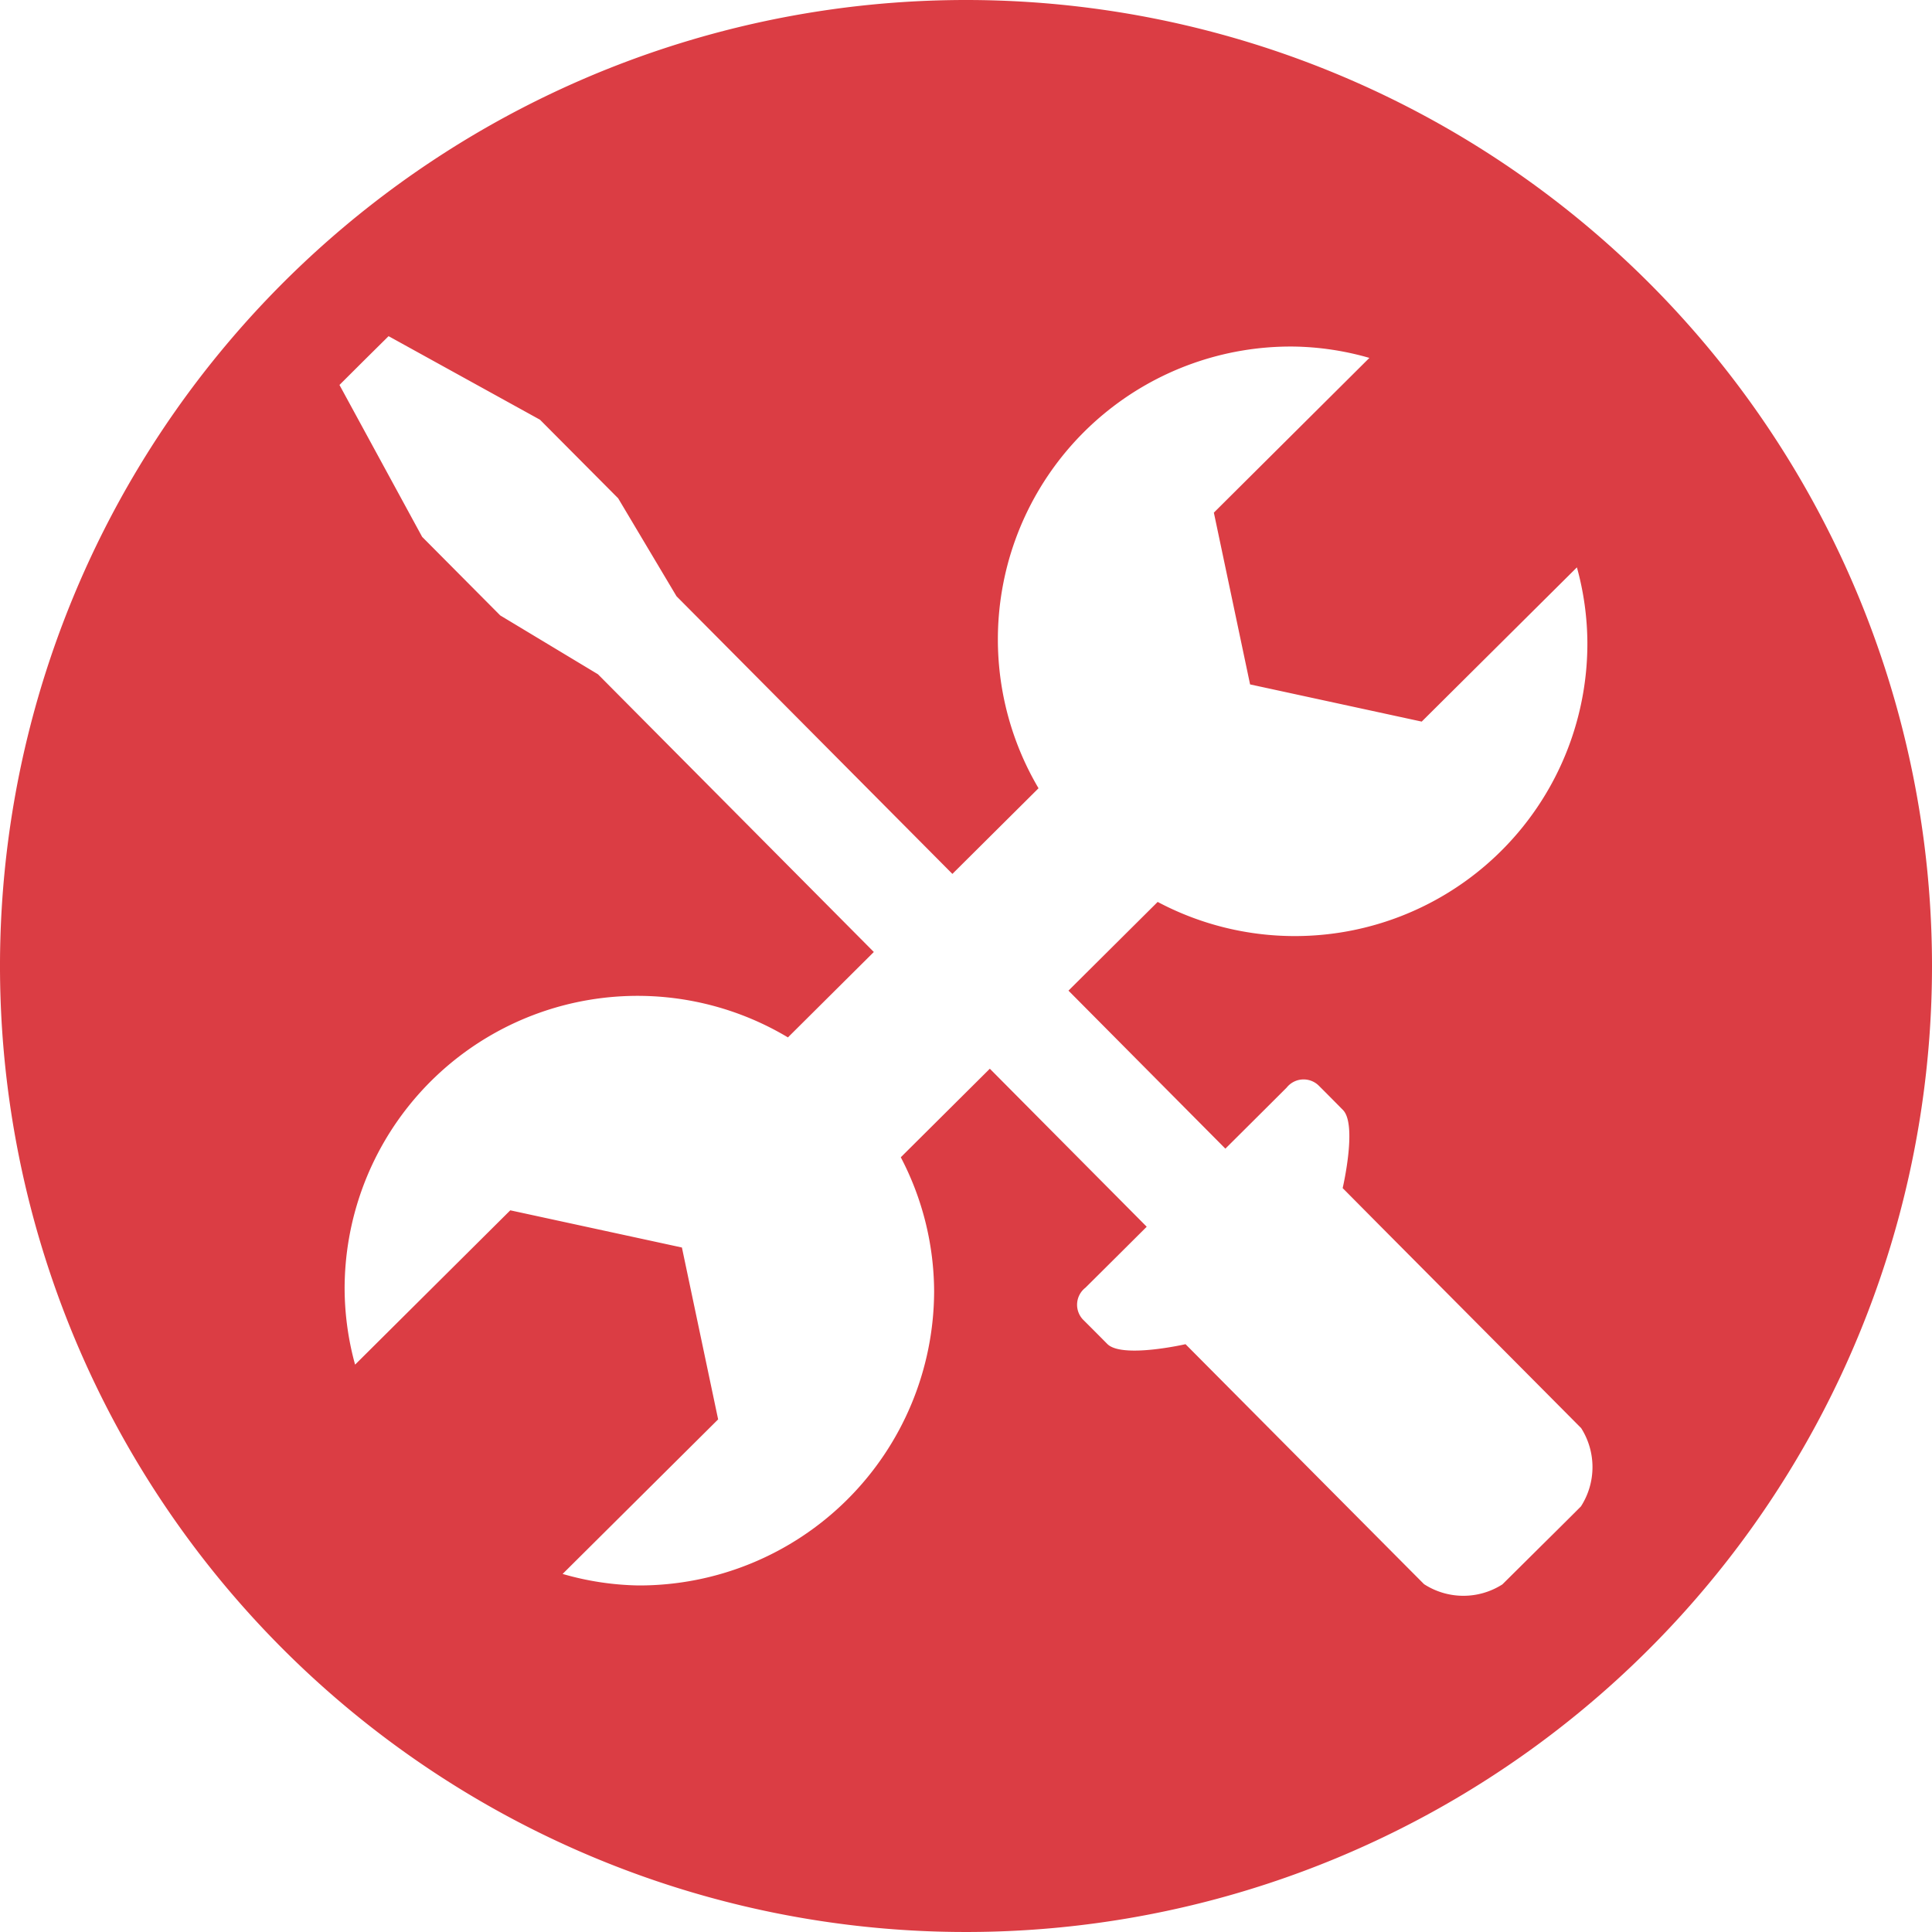 <svg id="Layer_1" data-name="Layer 1" xmlns="http://www.w3.org/2000/svg" width="24" height="24" viewBox="0 0 24 24"><defs><style>.cls-1{fill:#db3d44;}</style></defs><title>icons_notification</title><path class="cls-1" d="M12,0A12,12,0,1,0,24,12,12,12,0,0,0,12,0Zm7.639,18.713c-.182.183-.487.484-.487.484s-.305.303-.489.485a.899.899,0,0,1-.973-.003c-.197-.197-2.478-2.493-2.478-2.493l-.485-.488s-.79.181-.972-.003c-.182-.184-.303-.304-.303-.304a.268.268,0,0,1,.032-.395c.214-.212.761-.757.761-.757L12.296,13.276l-1.106,1.1a3.618,3.618,0,0,1,.414,1.668A3.663,3.663,0,0,1,7.931,19.695a3.585,3.585,0,0,1-.942-.143l1.932-1.92L8.471,15.497l-2.132-.462L4.411,16.952a3.603,3.603,0,0,1-.13-.93,3.639,3.639,0,0,1,5.507-3.135L10.855,11.826,7.428,8.376,6.214,7.645l-.97-.976L4.217,4.782l.305-.304.305-.302L6.708,5.214,7.679,6.19l.725,1.217L11.831,10.856,12.901,9.792A3.638,3.638,0,0,1,16.069,4.305a3.573,3.573,0,0,1,.942.141L15.079,6.368l.45,2.134,2.132.462,1.928-1.916a3.587,3.587,0,0,1,.13.93,3.634,3.634,0,0,1-5.338,3.226l-1.108,1.102L15.222,14.269s.549-.546.761-.758a.269.269,0,0,1,.395-.029s.122.121.304.306c.182.182-.003.971-.003.971l.484.488s2.282,2.295,2.479,2.494A.903.903,0,0,1,19.639,18.713Z"/></svg>